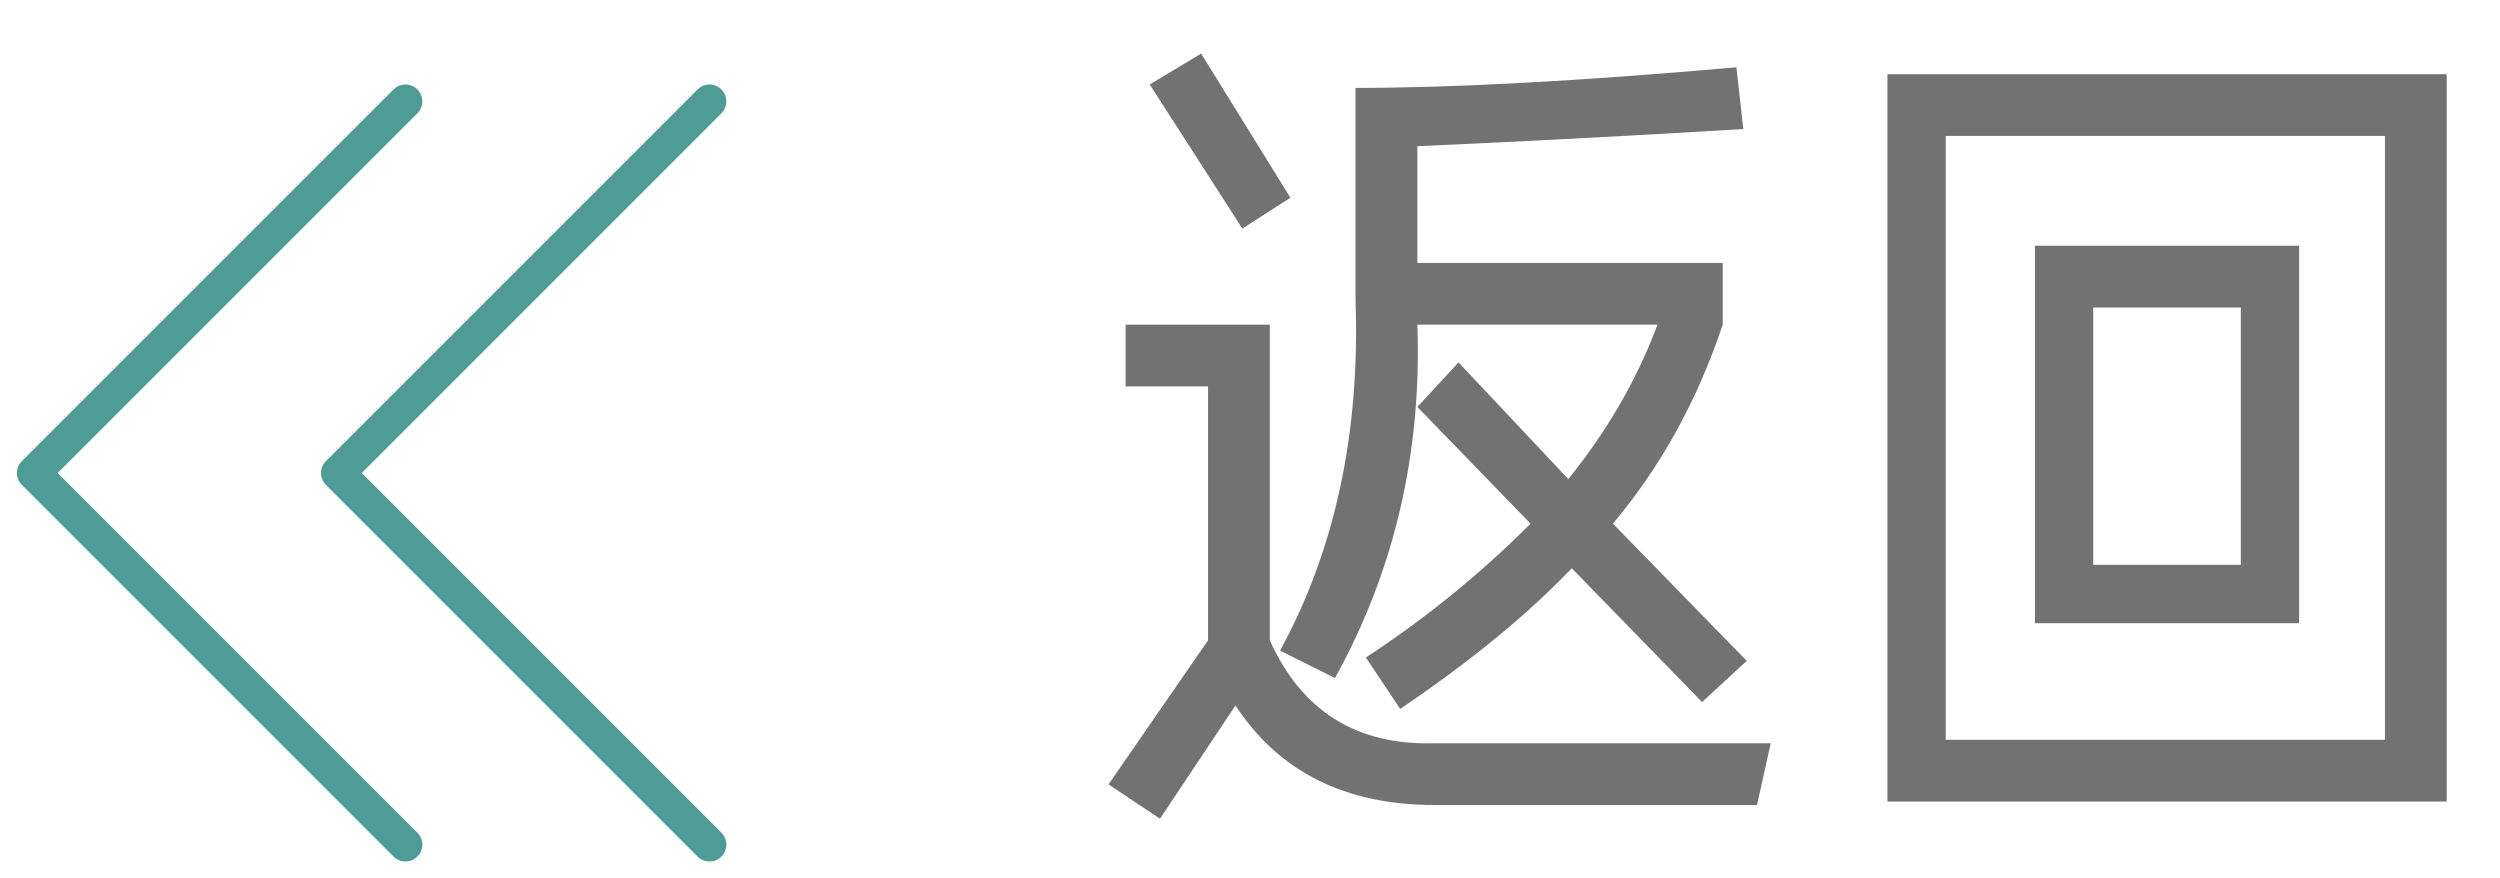 <?xml version="1.0" encoding="UTF-8"?>
<svg width="37px" height="13px" viewBox="0 0 37 13" version="1.1" xmlns="http://www.w3.org/2000/svg" xmlns:xlink="http://www.w3.org/1999/xlink">
    <!-- Generator: Sketch 61 (89581) - https://sketch.com -->
    <title>编组</title>
    <desc>Created with Sketch.</desc>
    <g id="CN-" stroke="none" stroke-width="1" fill="none" fill-rule="evenodd">
        <g id="result-copy-15" transform="translate(-22, -94)" fill-rule="nonzero">
            <g id="编组" transform="translate(22, 94.793)">
                <path d="M18.387,2.59 L19.098,2.133 L17.777,0 L17.016,0.457 L18.387,2.59 Z M20.723,9.699 C21.772,8.988 22.618,8.294 23.262,7.617 L23.262,7.617 L25.191,9.598 L25.852,8.988 L23.871,6.957 C24.582,6.111 25.124,5.129 25.496,4.012 L25.496,4.012 L25.496,3.098 L20.977,3.098 L20.977,1.371 C22.5,1.303 24.108,1.219 25.801,1.117 L25.801,1.117 L25.699,0.203 C23.397,0.406 21.518,0.508 20.062,0.508 L20.062,0.508 L20.062,3.656 C20.13,5.62 19.758,7.346 18.945,8.836 L18.945,8.836 L19.758,9.242 C20.638,7.651 21.044,5.908 20.977,4.012 L20.977,4.012 L24.531,4.012 C24.227,4.824 23.786,5.586 23.211,6.297 L23.211,6.297 L21.586,4.57 L20.977,5.23 L22.652,6.957 C21.908,7.702 21.095,8.362 20.215,8.938 L20.215,8.938 L20.723,9.699 Z M17.168,11.324 L18.285,9.648 C18.928,10.63 19.91,11.121 21.23,11.121 L21.23,11.121 L26.004,11.121 L26.207,10.207 L21.23,10.207 C20.079,10.241 19.267,9.733 18.793,8.684 L18.793,8.684 L18.793,4.012 L16.66,4.012 L16.66,4.926 L17.879,4.926 L17.879,8.684 L16.406,10.816 L17.168,11.324 Z M36.211,11.07 L36.211,0.305 L27.934,0.305 L27.934,11.07 L36.211,11.07 Z M35.297,10.156 L28.797,10.156 L28.797,1.219 L35.297,1.219 L35.297,10.156 Z M34.027,8.43 L34.027,2.844 L30.117,2.844 L30.117,8.43 L34.027,8.43 Z M33.164,7.566 L30.98,7.566 L30.98,3.758 L33.164,3.758 L33.164,7.566 Z" id="返回" fill="#727272"></path>
                <g id="right.9" transform="translate(5.5, 6.207) scale(-1, 1) translate(-5.5, -6.207) translate(0, 0.207)" fill="#4D9D96">
                    <path d="M5,11.75 C4.936,11.75 4.872,11.726 4.823,11.677 C4.725,11.579 4.725,11.421 4.823,11.323 L10.146,6 L4.823,0.677 C4.725,0.58 4.725,0.421 4.823,0.324 C4.92,0.226 5.079,0.226 5.176,0.324 L10.676,5.824 C10.774,5.921 10.774,6.08 10.676,6.177 L5.176,11.677 C5.128,11.726 5.064,11.75 5,11.75 Z" id="Path"></path>
                    <path d="M0.5,11.75 C0.436,11.75 0.372,11.726 0.323,11.677 C0.226,11.579 0.226,11.421 0.323,11.323 L5.646,6 L0.323,0.677 C0.226,0.58 0.226,0.421 0.323,0.324 C0.42,0.226 0.579,0.226 0.676,0.324 L6.176,5.824 C6.274,5.921 6.274,6.08 6.176,6.177 L0.676,11.677 C0.628,11.726 0.564,11.75 0.5,11.75 Z" id="Path"></path>
                </g>
            </g>
        </g>
    </g>
</svg>